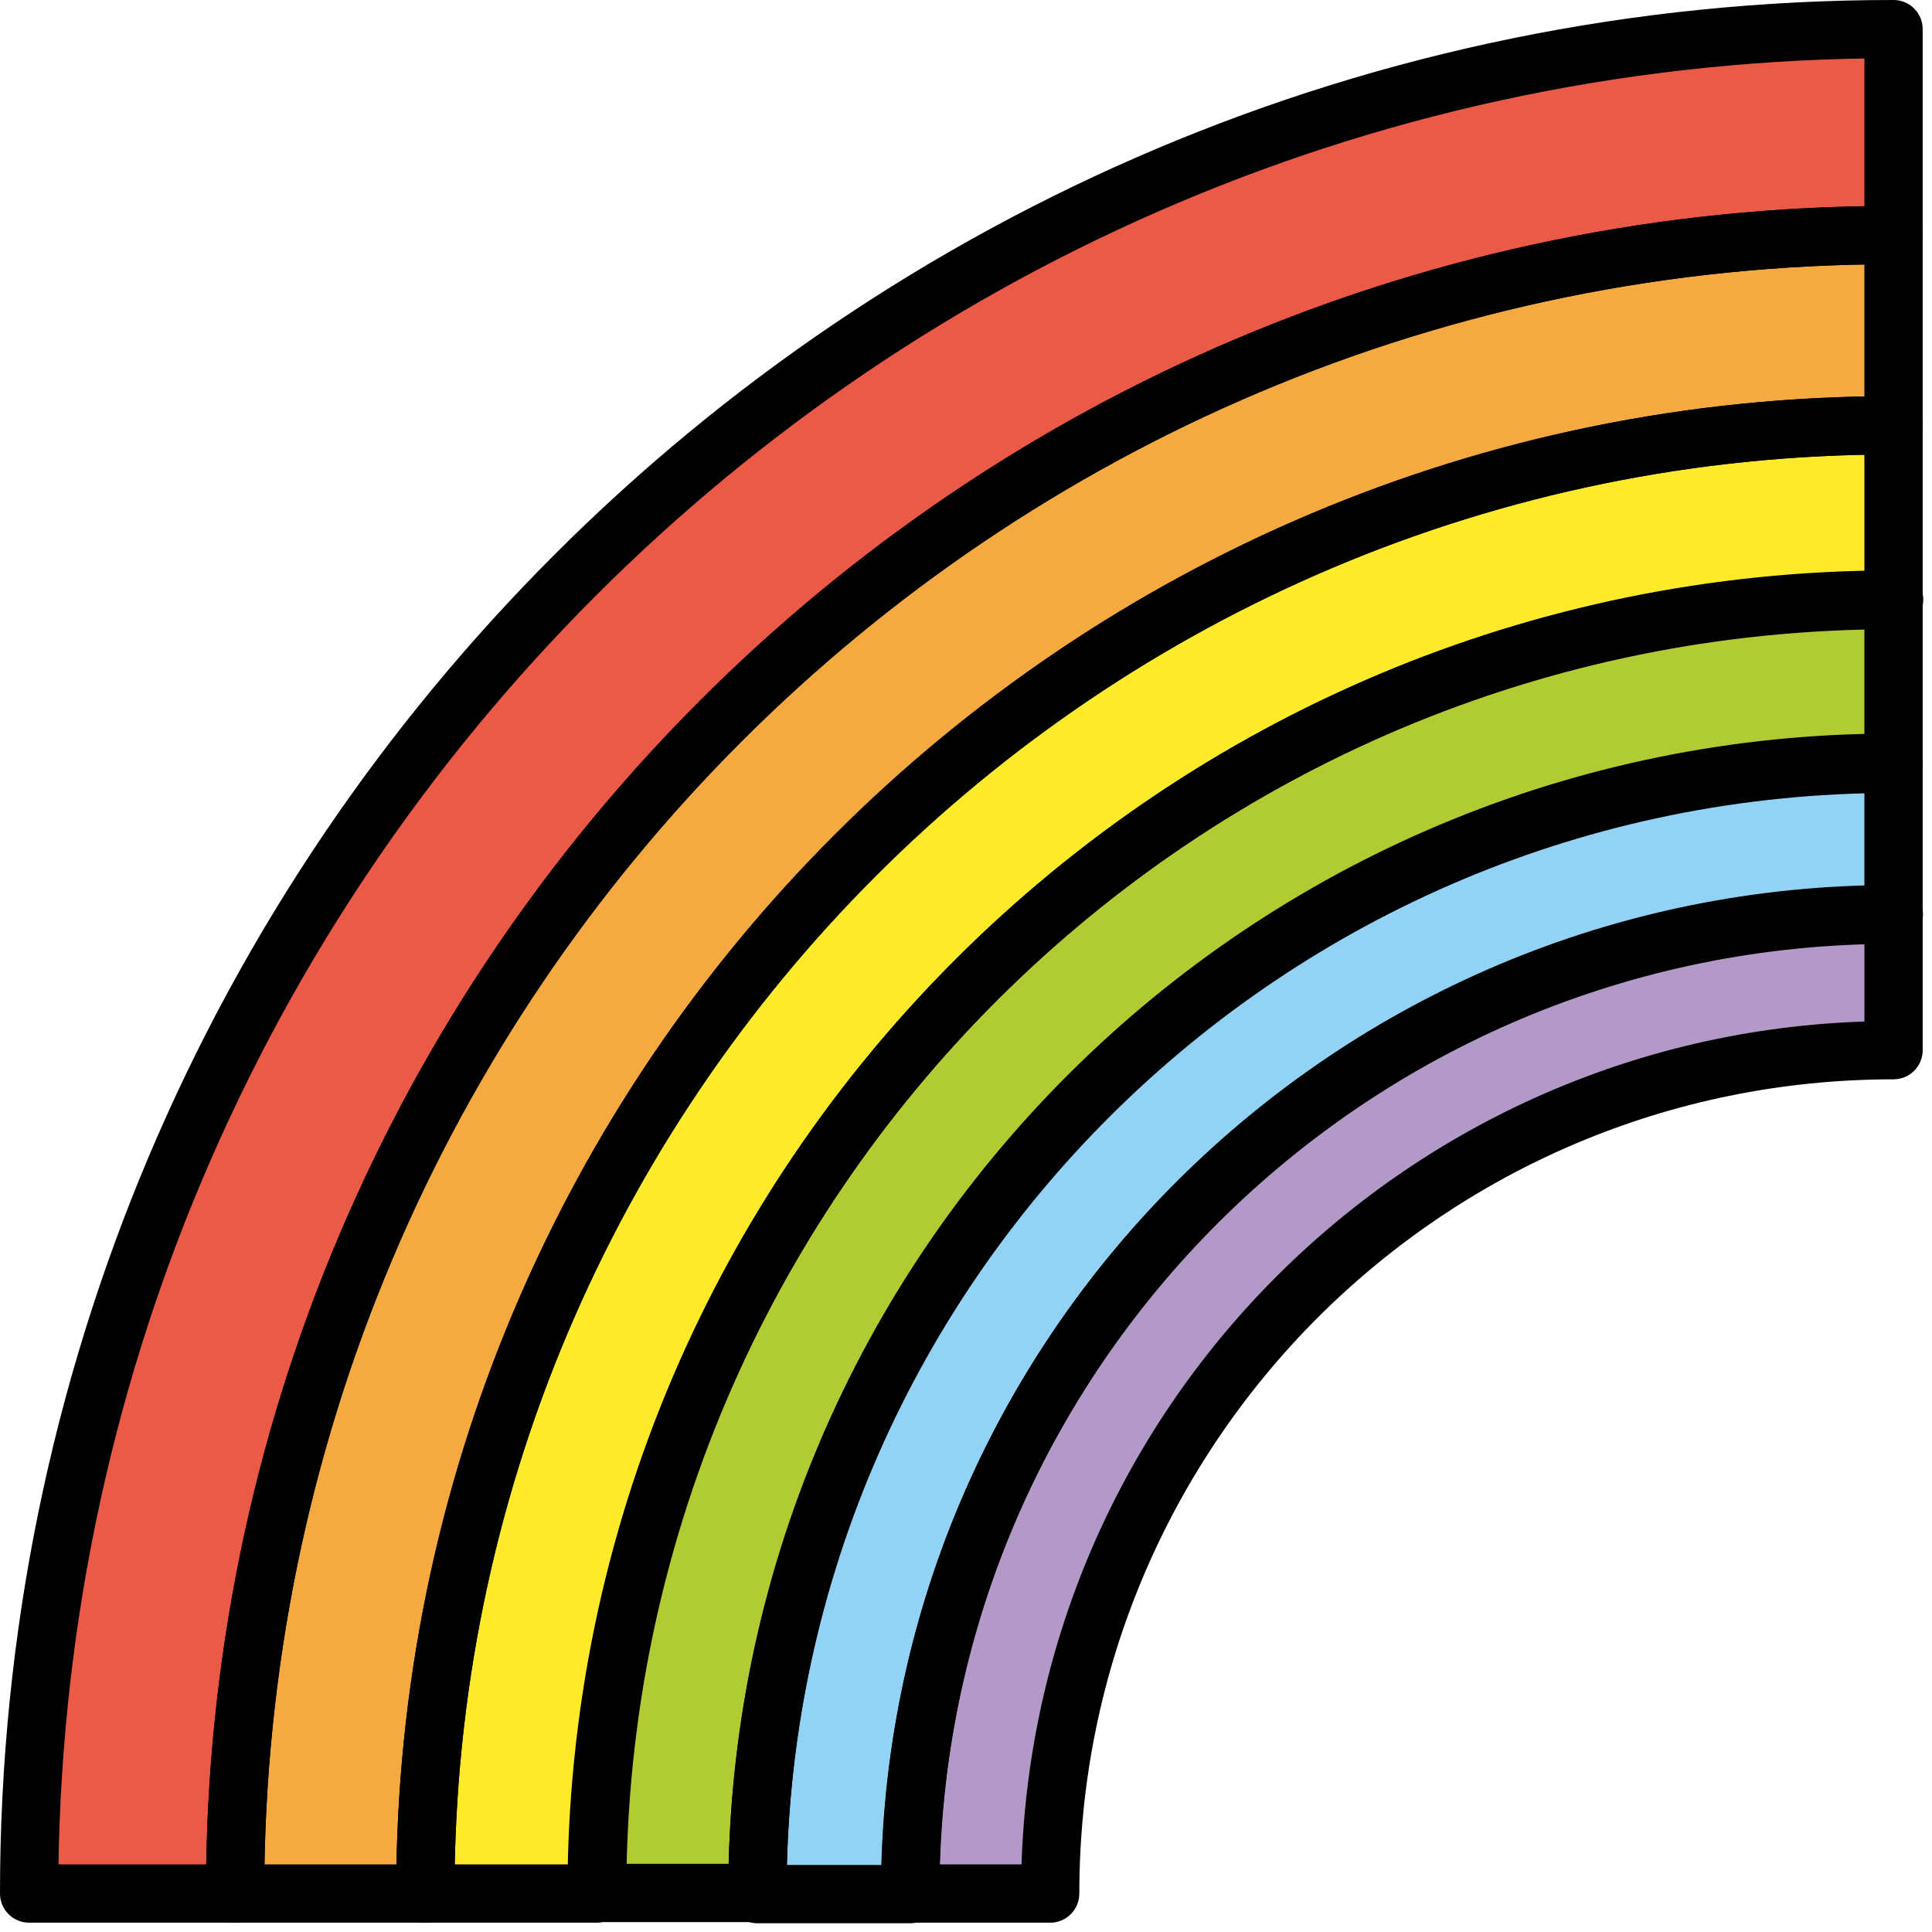 <svg xmlns="http://www.w3.org/2000/svg" xmlns:xlink="http://www.w3.org/1999/xlink" viewBox="0 0 138.167 138.167"
     fill="#fff" fill-rule="evenodd" stroke="#000" stroke-linecap="round" stroke-linejoin="round">
	<use xlink:href="#A" x="2.083" y="2.083"/>
	<symbol id="A" overflow="visible">
		<g stroke="none" fill-rule="nonzero">
			<use xlink:href="#C" fill="#ea5a47"/>
			<use xlink:href="#D" fill="#f4aa41"/>
			<use xlink:href="#E" fill="#fcea2b"/>
			<use xlink:href="#F" fill="#b1cc33"/>
			<use xlink:href="#G" fill="#92d3f5"/>
			<use xlink:href="#H" fill="#b399c8"/>
		</g>
		<g fill="none" stroke-width="4.167">
			<use xlink:href="#C"/>
			<use xlink:href="#D"/>
			<use xlink:href="#E"/>
			<use xlink:href="#F"/>
			<use xlink:href="#G"/>
			<use xlink:href="#H"/>
		</g>
	</symbol>
	<defs>
		<path id="C" d="M133.333 0v14.729c-65.5 0-118.604 53.125-118.604 118.604H0C0 59.688 59.688 0 133.333 0z"/>
		<path id="D" d="M133.333 14.729v13.604c-58 0-105 47-105 105H14.729c0-65.5 53.125-118.604 118.604-118.604z"/>
		<path id="E" d="M133.333 28.333v12.5c-51.125 0-92.75 41.458-92.75 92.5h-12.25c0-58 47-105 105-105z"/>
		<path id="F"
		      d="M133.333 40.834v11.625c-44.875 0-81.25 36.208-81.25 80.833H40.625c0-51.042 41.625-92.5 92.75-92.5z"/>
		<path id="G"
		      d="M133.333 52.5v10.833C94.5 63.333 63 94.688 63 133.375H52.083c0-44.646 36.396-80.833 81.25-80.833z"/>
		<path id="H"
		      d="M133.334 63.292v9.729C100 73.021 73.021 100 73.021 133.334h-10c0-38.688 31.5-70.042 70.333-70.042z"/>
	</defs>
</svg>